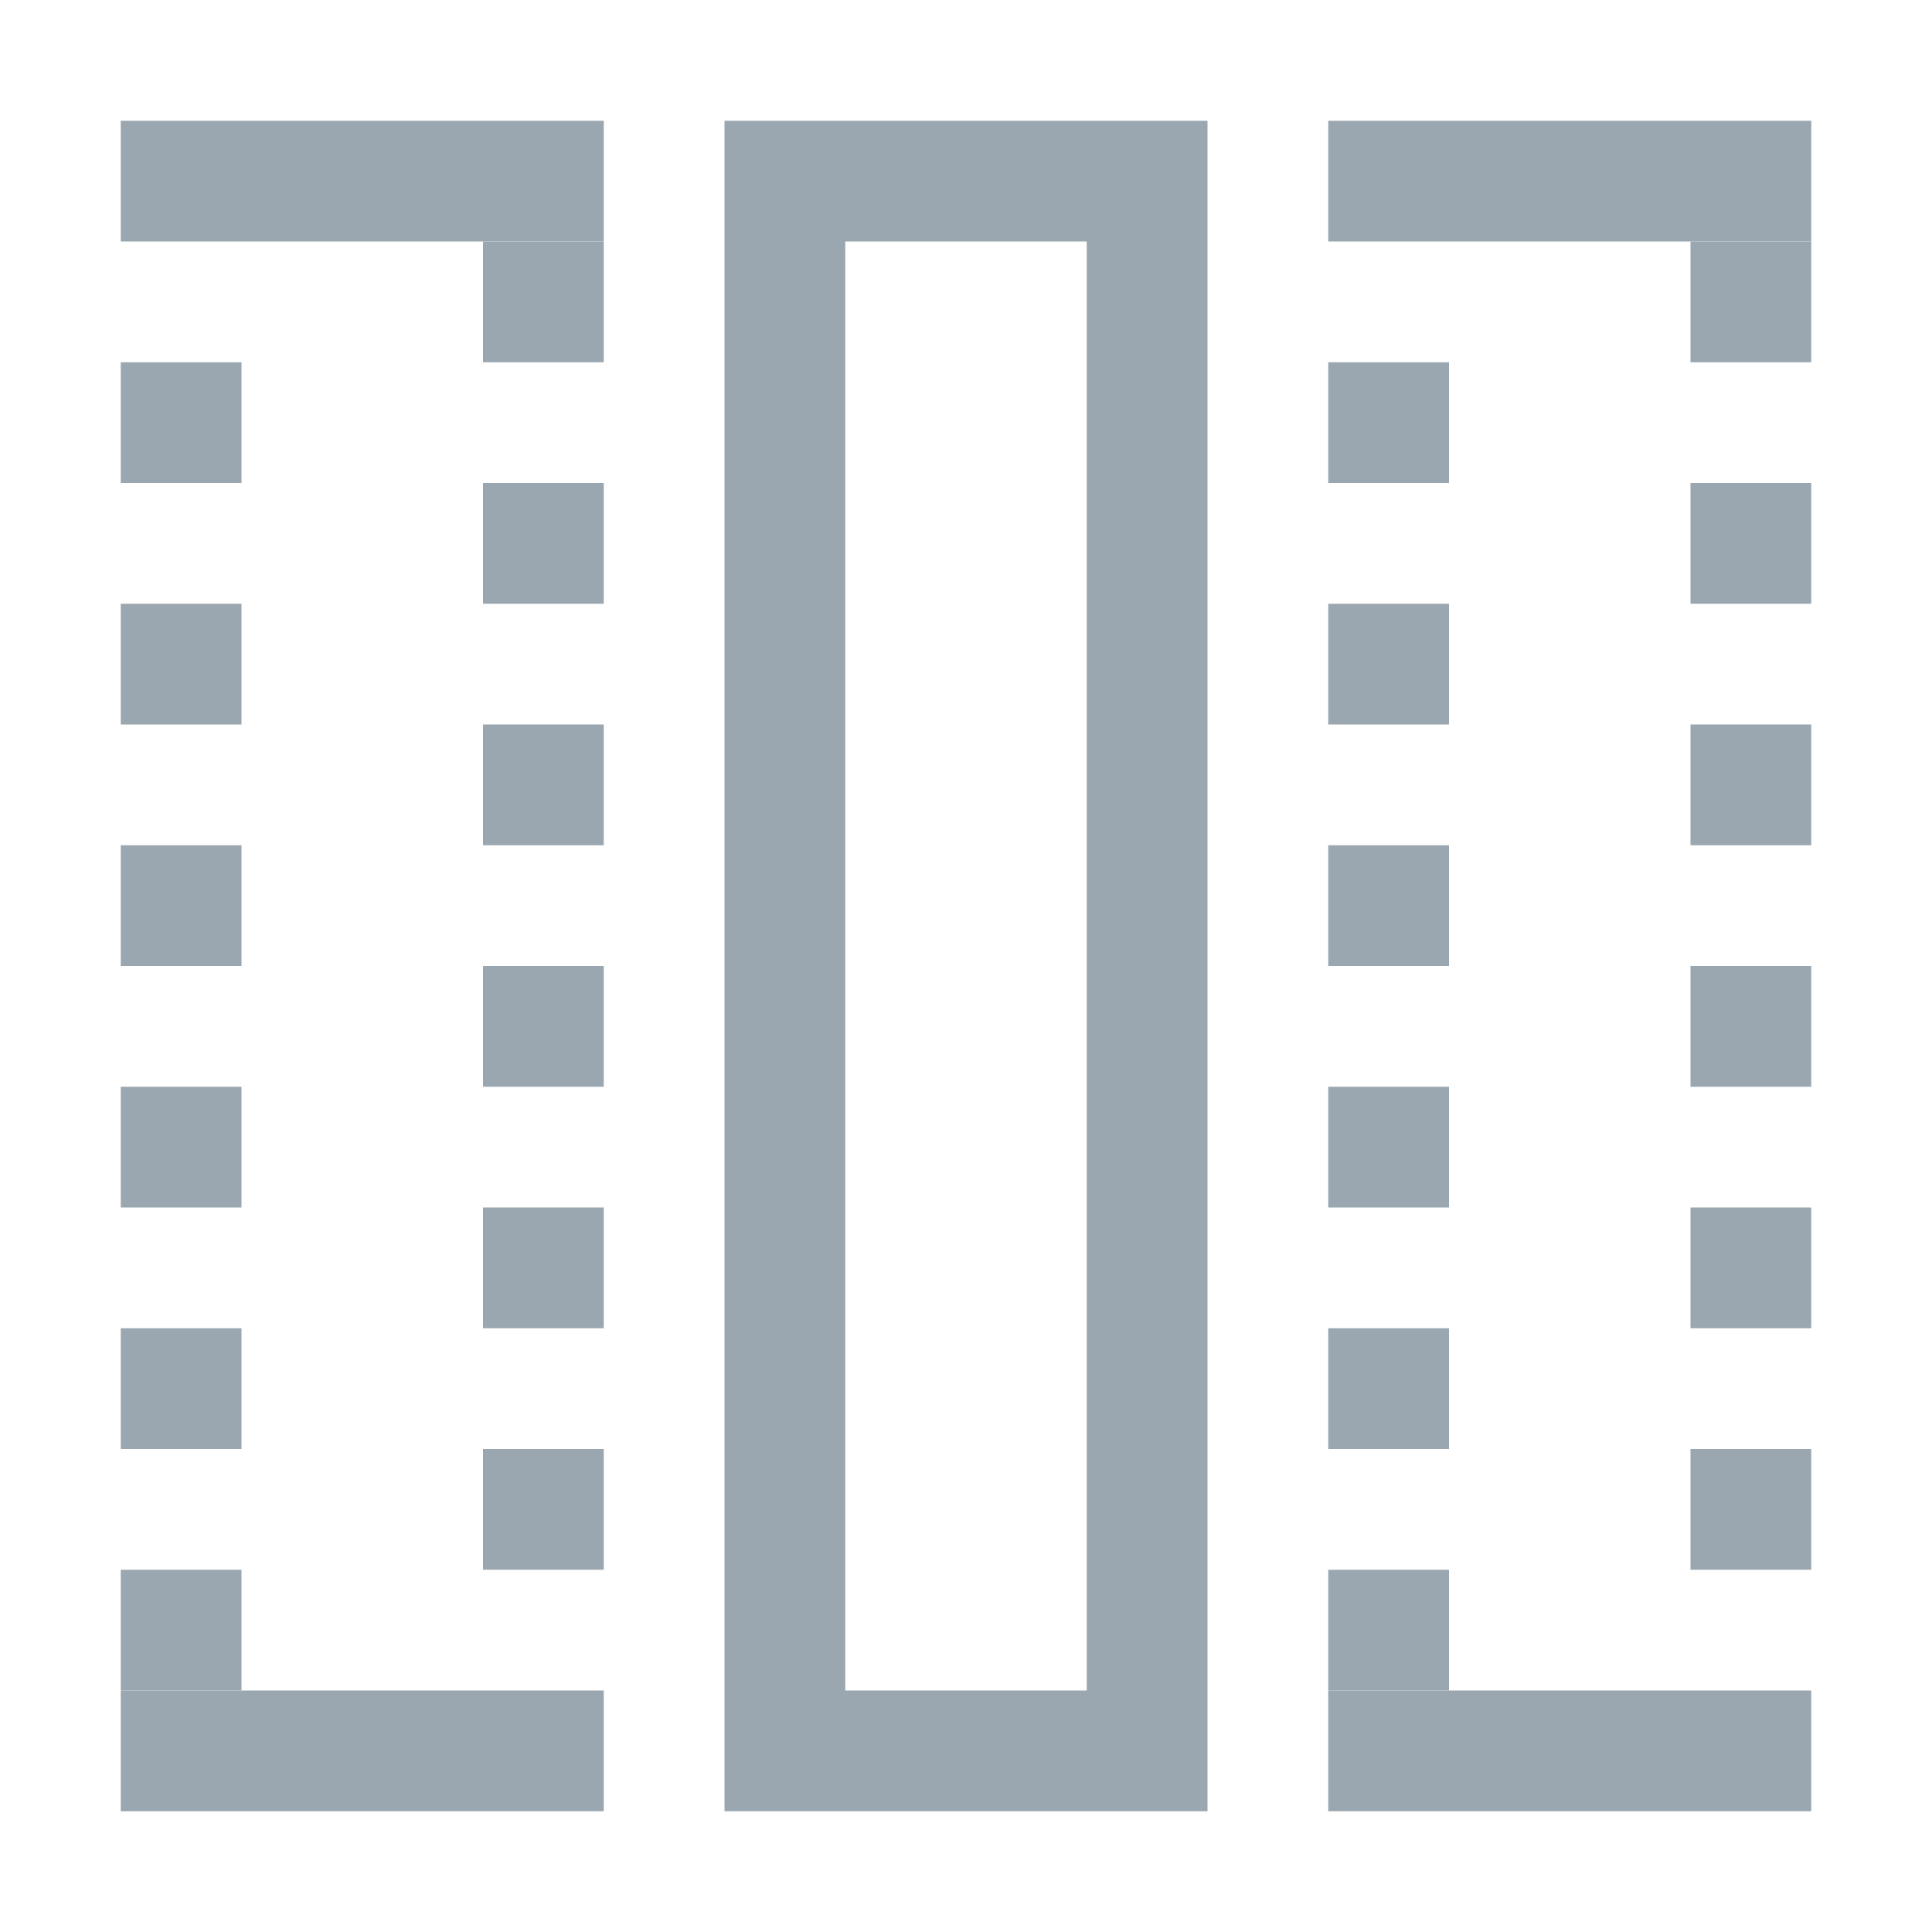 <svg width="16" height="16" viewBox="0 0 16 16" fill="none" xmlns="http://www.w3.org/2000/svg">
<path d="M15 14H11V15H15V14Z" fill="#9AA7B0"/>
<path d="M15 12H14V13H15V12Z" fill="#9AA7B0"/>
<path d="M12 11H11V12H12V11Z" fill="#9AA7B0"/>
<path d="M12 13H11V14H12V13Z" fill="#9AA7B0"/>
<path d="M15 10H14V11H15V10Z" fill="#9AA7B0"/>
<path d="M12 9H11V10H12V9Z" fill="#9AA7B0"/>
<path d="M15 8H14V9H15V8Z" fill="#9AA7B0"/>
<path d="M12 7H11V8H12V7Z" fill="#9AA7B0"/>
<path d="M15 6H14V7H15V6Z" fill="#9AA7B0"/>
<path d="M12 5H11V6H12V5Z" fill="#9AA7B0"/>
<path d="M15 4H14V5H15V4Z" fill="#9AA7B0"/>
<path d="M15 2H14V3H15V2Z" fill="#9AA7B0"/>
<path d="M12 3H11V4H12V3Z" fill="#9AA7B0"/>
<path d="M15 1H11V2H15V1Z" fill="#9AA7B0"/>
<path d="M5 14H1V15H5V14Z" fill="#9AA7B0"/>
<path d="M5 12H4V13H5V12Z" fill="#9AA7B0"/>
<path d="M2 11H1V12H2V11Z" fill="#9AA7B0"/>
<path d="M2 13H1V14H2V13Z" fill="#9AA7B0"/>
<path d="M5 10H4V11H5V10Z" fill="#9AA7B0"/>
<path d="M2 9H1V10H2V9Z" fill="#9AA7B0"/>
<path d="M5 8H4V9H5V8Z" fill="#9AA7B0"/>
<path d="M2 7H1V8H2V7Z" fill="#9AA7B0"/>
<path d="M5 6H4V7H5V6Z" fill="#9AA7B0"/>
<path d="M2 5H1V6H2V5Z" fill="#9AA7B0"/>
<path d="M5 4H4V5H5V4Z" fill="#9AA7B0"/>
<path d="M2 3H1V4H2V3Z" fill="#9AA7B0"/>
<path d="M5 2H4V3H5V2Z" fill="#9AA7B0"/>
<path d="M5 1H1V2H5V1Z" fill="#9AA7B0"/>
<path d="M9.5 1.5H6.5V14.5H9.5V1.5Z" stroke="#9AA7B0"/>
</svg>
